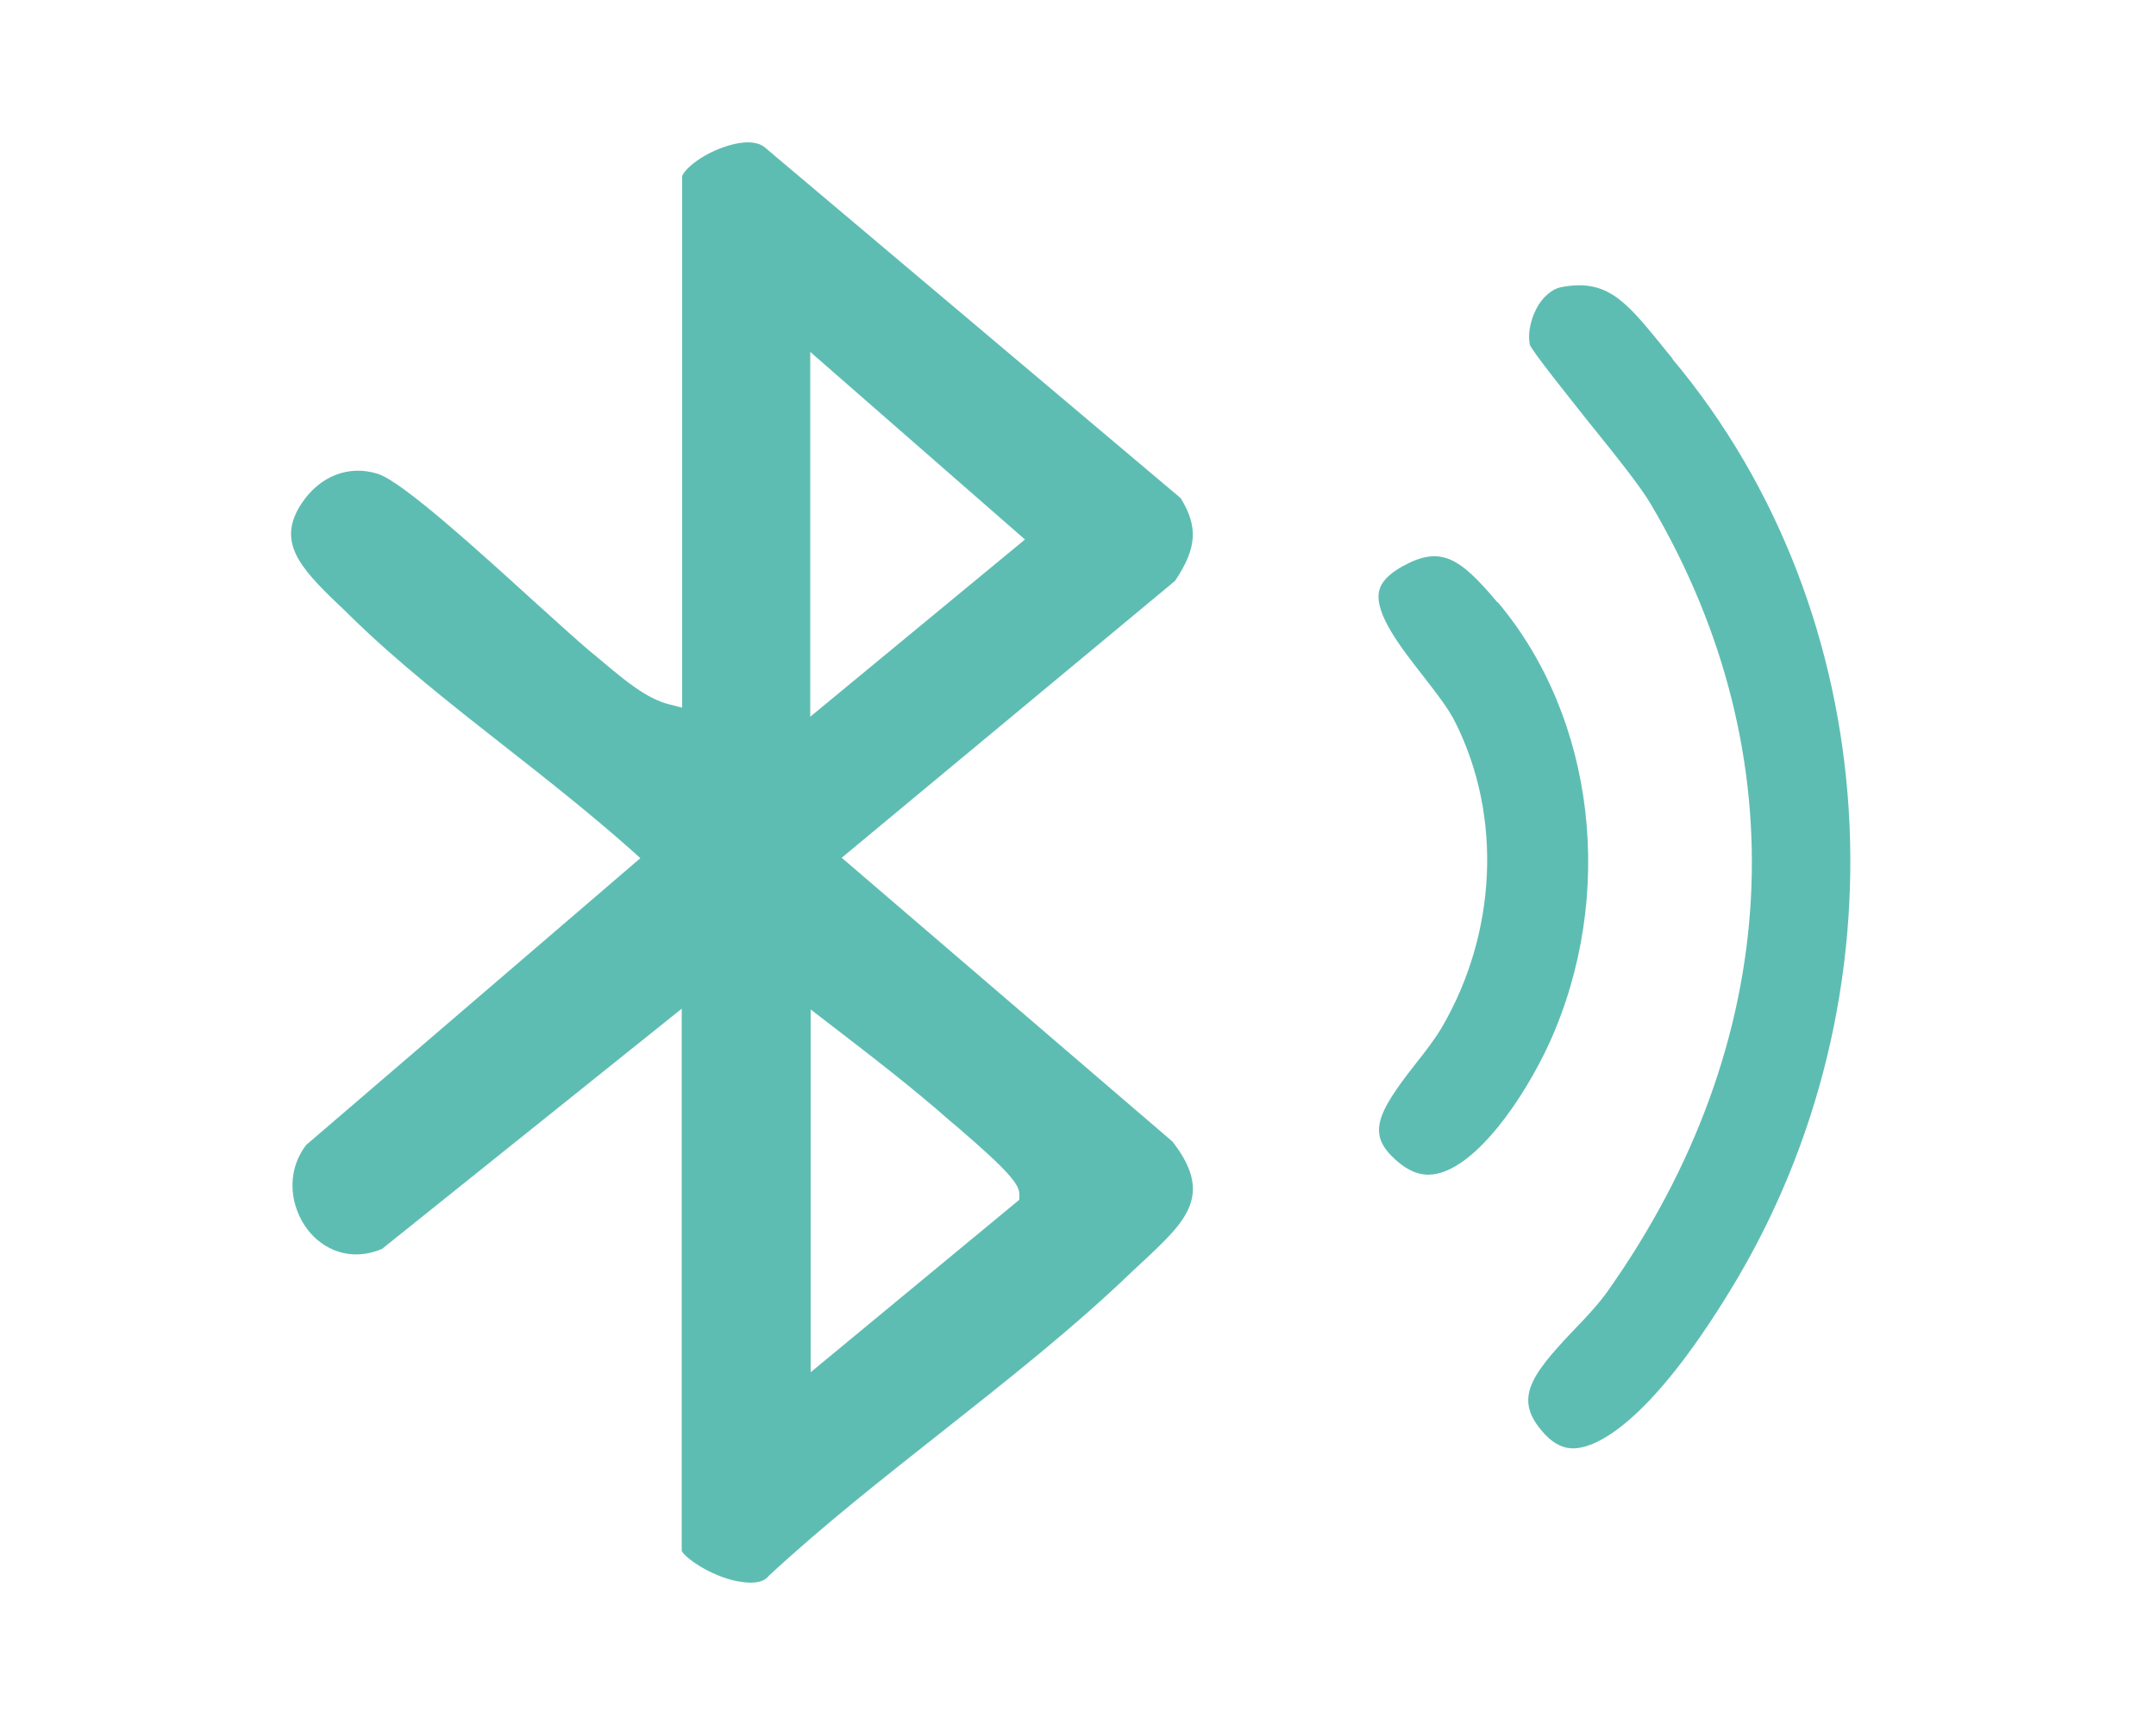 <?xml version="1.0" encoding="UTF-8"?><svg id="Layer_1" xmlns="http://www.w3.org/2000/svg" viewBox="0 0 50 40"><defs><style>.cls-1{fill:#5ebdb2;}</style></defs><path class="cls-1" d="M38.79,8.32l-.3-.37c-.82-1.01-1.26-1.49-2.29-1.29-.24.05-.42.26-.5.38-.19.29-.28.67-.22.96.09.19.85,1.14,1.35,1.77.62.77,1.21,1.5,1.46,1.93,3.44,5.84,3.07,12.49-1.02,18.26-.21.29-.47.57-.76.87-1.05,1.1-1.41,1.63-.7,2.41.31.34.59.36.76.34.42-.04,1.62-.48,3.57-3.68,4.15-6.8,3.59-15.67-1.35-21.57Z"/><path class="cls-1" d="M34.72,13.96c-.88-1.05-1.32-1.31-2.19-.83-.33.18-.51.38-.55.59-.1.52.52,1.31,1.02,1.95.3.39.59.75.76,1.1,1.08,2.17.95,4.87-.32,7.05-.16.27-.38.56-.62.86-.92,1.17-1.1,1.63-.46,2.21.42.38.74.37.95.33.94-.19,2.01-1.71,2.62-3.03,1.55-3.42,1.07-7.53-1.19-10.22Z"/><path class="cls-1" d="M17.13,36.67c.2.04.55.07.7-.13,1.26-1.17,2.65-2.26,3.99-3.32,1.52-1.2,3.09-2.44,4.43-3.73l.29-.27c.97-.91,1.61-1.52.65-2.75l-7.67-6.58,7.73-6.42c.51-.76.54-1.26.13-1.92L17.74,3.42c-.16-.14-.48-.16-.86-.04-.56.17-.98.51-1.06.7v12.33l-.31-.08c-.52-.13-1.05-.58-1.48-.94l-.24-.2c-.31-.25-.81-.71-1.4-1.24-1.21-1.1-3.04-2.77-3.62-2.96-.68-.22-1.36.05-1.78.69-.57.87-.06,1.46.85,2.33.1.09.2.19.29.28,1.08,1.06,2.38,2.08,3.63,3.06.97.76,1.98,1.56,2.88,2.36l.21.19-7.75,6.65c-.5.66-.35,1.47.04,1.97.33.43.96.76,1.72.44l6.95-5.57v12.57c.04.13.65.59,1.31.71ZM18.79,8.16l4.98,4.35-4.98,4.11v-8.46ZM18.79,23.4l.52.4c.91.7,1.86,1.43,2.72,2.19l.18.15c1.22,1.05,1.43,1.33,1.43,1.56v.12l-4.84,4v-8.42Z"/></svg>